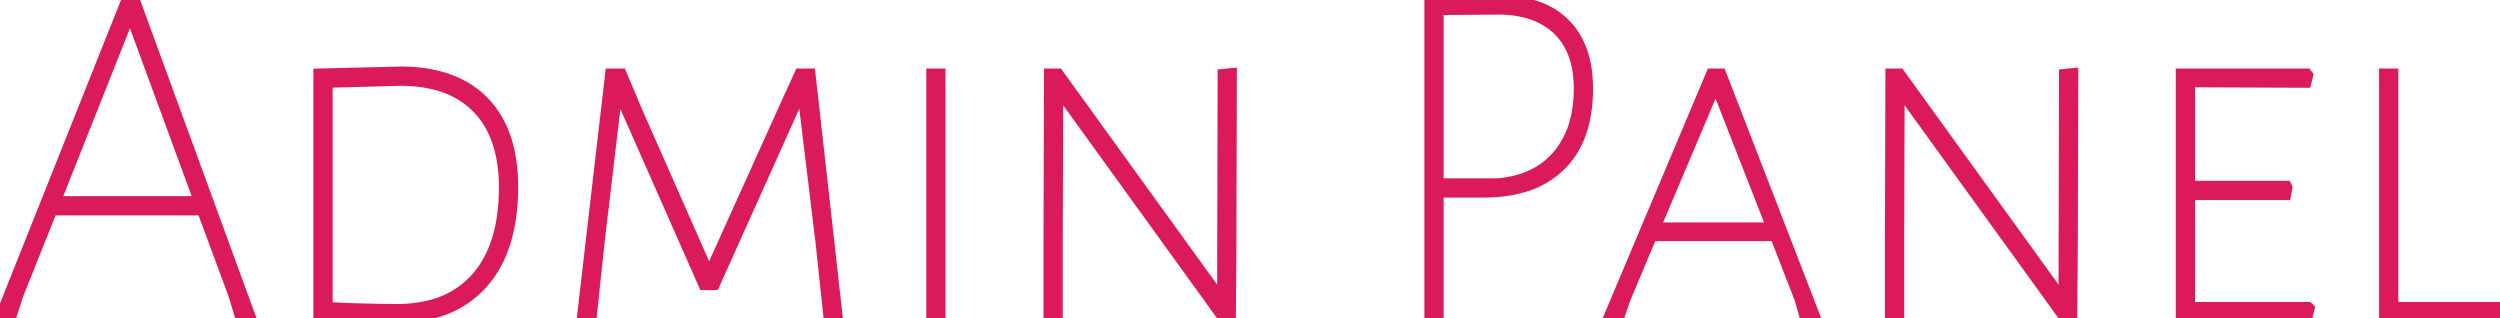 <svg width="252.7" height="32.151" viewBox="0 0 252.7 32.151" xmlns="http://www.w3.org/2000/svg"><g id="svgGroup" stroke-linecap="round" fill-rule="evenodd" font-size="9pt" stroke="rgba(219,26,90,1)" stroke-width="0.25mm" fill="rgba(219,26,90,1)" style="stroke:rgba(219,26,90,1);stroke-width:0.25mm;fill:rgba(219,26,90,1)"><path d="M 81.95 7.4 L 84.7 31.95 L 83.7 31.95 L 82.9 24.45 L 81.1 9.6 L 80.9 9.6 L 72.25 28.85 L 71.1 28.85 L 62.6 9.6 L 62.4 9.6 L 60.65 24.4 L 59.85 31.95 L 58.8 31.95 L 61.65 7.4 L 62.85 7.4 L 64.45 11.2 L 71.6 27.4 L 71.75 27.4 L 79.25 10.8 L 80.8 7.4 L 81.95 7.4 Z M 124.55 7.35 L 124.5 25.1 L 124.45 31.95 L 123.45 31.95 L 107.15 9.4 L 107 9.4 L 106.95 24.25 L 106.95 31.95 L 105.95 31.95 L 105.95 24.65 L 106 7.4 L 107 7.4 L 123.3 29.95 L 123.5 29.95 L 123.55 7.45 L 124.55 7.35 Z M 209.6 7.35 L 209.55 25.1 L 209.5 31.95 L 208.5 31.95 L 192.2 9.4 L 192.05 9.4 L 192 24.25 L 192 31.95 L 191 31.95 L 191 24.65 L 191.05 7.4 L 192.05 7.4 L 208.35 29.95 L 208.55 29.95 L 208.6 7.45 L 209.6 7.35 Z M 233.35 31 L 233.5 31.15 L 233.3 31.95 L 220.4 31.95 L 220.4 7.4 L 233.2 7.4 L 233.35 7.6 L 233.15 8.4 L 221.4 8.35 L 221.4 18.75 L 231.15 18.75 L 231.25 18.95 L 231.1 19.75 L 221.4 19.75 L 221.4 31 L 233.35 31 Z M 13.7 0.1 L 25.35 31.95 L 24.2 31.95 L 23.55 29.8 L 20.4 21.3 L 5.3 21.3 L 1.9 29.8 L 1.2 31.95 L 0 31.95 L 12.7 0.1 L 13.7 0.1 Z M 149.9 19.5 L 145.45 19.5 L 145.45 31.95 L 144.45 31.95 L 144.45 0.1 L 151.5 0 A 13.056 13.056 0 0 1 154.139 0.251 Q 155.749 0.583 156.978 1.357 A 7.13 7.13 0 0 1 158.2 2.325 Q 160.369 4.472 160.536 8.301 A 14.928 14.928 0 0 1 160.55 8.95 A 15.129 15.129 0 0 1 160.254 12.042 Q 159.648 14.944 157.8 16.775 A 8.882 8.882 0 0 1 153.963 18.974 Q 152.163 19.5 149.9 19.5 Z M 174 7.4 L 183.5 31.95 L 182.35 31.95 L 181.85 30.2 L 179.4 23.9 L 167 23.9 L 164.35 30.2 L 163.75 31.95 L 162.6 31.95 L 172.95 7.4 L 174 7.4 Z M 32.15 31.95 L 32.15 7.4 L 40.5 7.2 A 16.024 16.024 0 0 1 43.835 7.526 Q 46.968 8.193 48.95 10.225 Q 51.566 12.908 51.862 17.654 A 20.007 20.007 0 0 1 51.9 18.9 Q 51.9 25.25 48.825 28.7 A 9.979 9.979 0 0 1 43.432 31.796 A 15.244 15.244 0 0 1 40.05 32.15 Q 38.753 32.15 36.776 32.11 A 316.741 316.741 0 0 1 36.3 32.1 Q 34 32.05 32.15 31.95 Z M 40.45 8.2 L 33.15 8.4 L 33.15 31 Q 34.8 31.1 36.825 31.15 Q 38.636 31.195 39.828 31.2 A 68.789 68.789 0 0 0 40.1 31.2 A 13.602 13.602 0 0 0 43.374 30.829 A 9.022 9.022 0 0 0 48.1 28.025 Q 50.456 25.353 50.83 20.752 A 22.286 22.286 0 0 0 50.9 18.95 A 16.036 16.036 0 0 0 50.616 15.833 Q 50.025 12.851 48.2 10.975 A 8.716 8.716 0 0 0 44.229 8.676 Q 42.541 8.2 40.45 8.2 Z M 252.6 31 L 252.7 31.15 L 252.55 31.95 L 240.95 31.95 L 240.95 7.4 L 241.95 7.4 L 241.95 31 L 252.6 31 Z M 151.85 1 L 145.45 1.05 L 145.45 18.5 L 151.4 18.5 Q 155.3 18.15 157.425 15.625 A 8.718 8.718 0 0 0 159.213 11.999 Q 159.55 10.604 159.55 8.95 Q 159.55 5.98 158.261 4.073 A 6.296 6.296 0 0 0 157.55 3.2 Q 155.679 1.283 152.322 1.028 A 13.363 13.363 0 0 0 151.85 1 Z M 20.05 20.3 L 13.25 1.8 L 13.05 1.8 L 5.7 20.3 L 20.05 20.3 Z M 95.1 7.4 L 95.1 31.95 L 94.1 31.95 L 94.1 7.4 L 95.1 7.4 Z M 179 22.95 L 173.5 8.9 L 173.35 8.9 L 167.4 22.95 L 179 22.95 Z" vector-effect="non-scaling-stroke"/></g></svg>